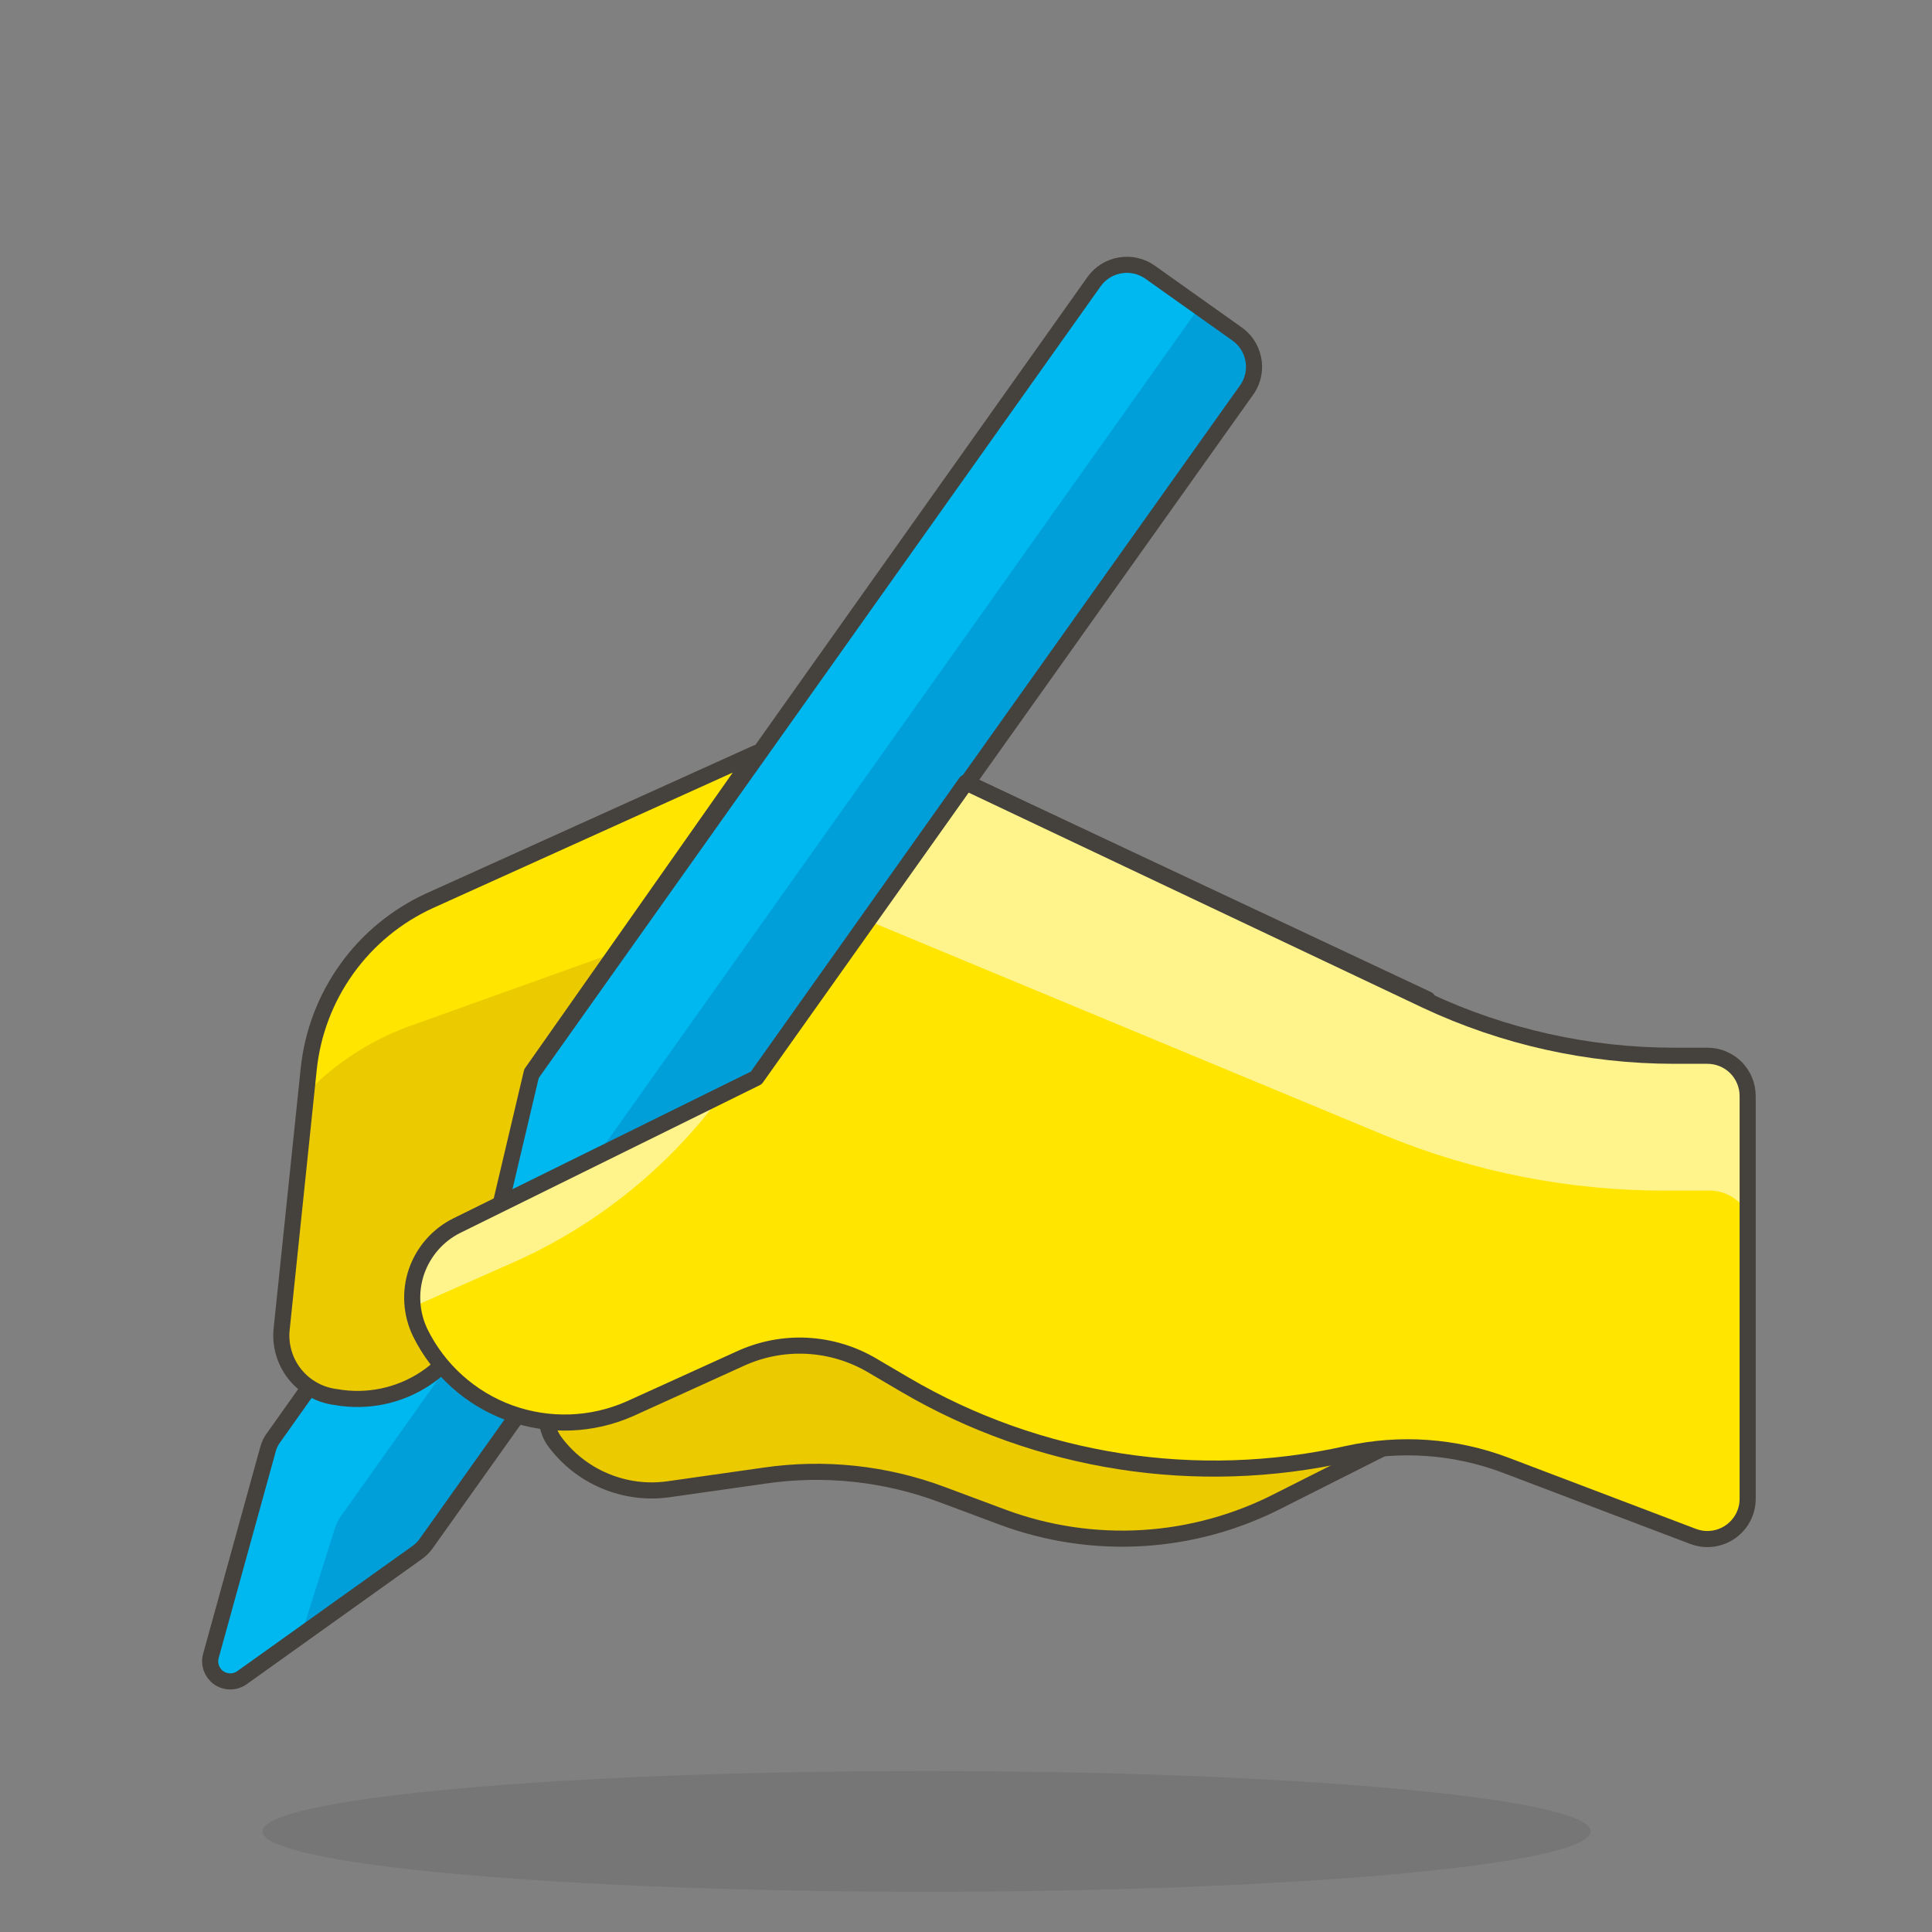 <svg width="24" height="24" viewBox="0 0 24 24" fill="none" xmlns="http://www.w3.org/2000/svg">
<rect x="0" y="0" width="24" height="24" fill="#808080" stroke="none"/>
<path opacity="0.15" d="M3.26 22.75C3.26 22.949 4.129 23.14 5.676 23.28C7.224 23.421 9.322 23.5 11.51 23.5C13.698 23.5 15.796 23.421 17.344 23.28C18.891 23.14 19.76 22.949 19.76 22.75C19.76 22.551 18.891 22.36 17.344 22.22C15.796 22.079 13.698 22 11.51 22C9.322 22 7.224 22.079 5.676 22.22C4.129 22.36 3.26 22.551 3.26 22.75V22.75Z" fill="#45413C"/>
<path d="M10.35 8.945L17.735 12.415L17.16 18L15.9 18.635C15.371 18.909 14.791 19.07 14.197 19.106C13.603 19.142 13.008 19.053 12.45 18.845L11.7 18.565C10.998 18.303 10.241 18.222 9.5 18.33L8.305 18.5C8.036 18.538 7.762 18.502 7.512 18.396C7.262 18.291 7.045 18.119 6.885 17.9V17.9C6.843 17.84 6.815 17.772 6.802 17.701C6.789 17.629 6.792 17.555 6.81 17.485C6.829 17.414 6.863 17.349 6.909 17.293C6.956 17.236 7.014 17.191 7.08 17.16L9.695 15.945L6.47 13.525L10.35 8.945Z" fill="#EBCB00" stroke="#45413C" stroke-width="0.2" stroke-linecap="round" stroke-linejoin="round"/>
<path d="M5.17 19.295L3 20.845C2.958 20.873 2.907 20.888 2.856 20.887C2.805 20.886 2.756 20.87 2.714 20.84C2.673 20.81 2.642 20.768 2.625 20.72C2.608 20.671 2.606 20.619 2.62 20.57L3.33 18C3.345 17.945 3.37 17.895 3.405 17.85L13.59 3.5C13.666 3.392 13.783 3.319 13.913 3.297C14.043 3.274 14.177 3.304 14.285 3.38L15.355 4.14C15.464 4.212 15.54 4.325 15.567 4.453C15.595 4.581 15.57 4.715 15.5 4.825L5.29 19.18C5.257 19.225 5.216 19.264 5.17 19.295Z" fill="#009FD9"/>
<path d="M4.155 19C4.173 18.941 4.2 18.886 4.235 18.835L14.905 3.805L14.285 3.365C14.23 3.328 14.169 3.302 14.105 3.289C14.04 3.276 13.974 3.276 13.909 3.288C13.845 3.301 13.784 3.326 13.729 3.362C13.674 3.399 13.627 3.445 13.59 3.5L3.405 17.84C3.37 17.884 3.345 17.936 3.33 17.99L2.595 20.57C2.581 20.619 2.583 20.672 2.6 20.72C2.617 20.768 2.648 20.81 2.689 20.84C2.731 20.87 2.78 20.886 2.831 20.887C2.882 20.888 2.933 20.873 2.975 20.845L3.745 20.3L4.155 19Z" fill="#00B8F0"/>
<path d="M5.17 19.295L3 20.845C2.958 20.873 2.907 20.888 2.856 20.887C2.805 20.886 2.756 20.87 2.714 20.84C2.673 20.81 2.642 20.768 2.625 20.72C2.608 20.671 2.606 20.619 2.62 20.57L3.33 18C3.345 17.945 3.37 17.895 3.405 17.85L13.59 3.5C13.666 3.392 13.783 3.319 13.913 3.297C14.043 3.274 14.177 3.304 14.285 3.38L15.355 4.14C15.464 4.212 15.54 4.325 15.567 4.453C15.595 4.581 15.57 4.715 15.5 4.825L5.29 19.18C5.257 19.225 5.216 19.264 5.17 19.295Z" stroke="#45413C" stroke-width="0.2" stroke-linecap="round" stroke-linejoin="round"/>
<path d="M6.605 13.325L5.925 16.205C5.835 16.584 5.604 16.914 5.279 17.128C4.953 17.342 4.558 17.423 4.175 17.355C4.075 17.343 3.977 17.312 3.889 17.262C3.801 17.213 3.723 17.147 3.66 17.067C3.598 16.988 3.551 16.897 3.524 16.8C3.496 16.702 3.488 16.6 3.5 16.5L3.835 13.28C3.882 12.831 4.045 12.402 4.308 12.036C4.571 11.669 4.925 11.378 5.335 11.19L9.395 9.355L6.605 13.325Z" fill="#EBCB00"/>
<path d="M5.065 12.755L7.675 11.82L9.415 9.37L5.355 11.205C4.945 11.393 4.591 11.684 4.328 12.051C4.065 12.418 3.902 12.846 3.855 13.295V13.53C4.198 13.188 4.611 12.924 5.065 12.755V12.755Z" fill="#FFE500"/>
<path d="M6.605 13.325L5.925 16.205C5.835 16.584 5.604 16.914 5.279 17.128C4.953 17.342 4.558 17.423 4.175 17.355C4.075 17.343 3.977 17.312 3.889 17.262C3.801 17.213 3.723 17.147 3.66 17.067C3.598 16.988 3.551 16.897 3.524 16.8C3.496 16.702 3.488 16.6 3.5 16.5L3.835 13.28C3.882 12.831 4.045 12.402 4.308 12.036C4.571 11.669 4.925 11.378 5.335 11.19L9.395 9.355L6.605 13.325Z" stroke="#45413C" stroke-width="0.2" stroke-linecap="round" stroke-linejoin="round"/>
<path d="M9.395 13.39L5.675 15.225C5.439 15.342 5.26 15.548 5.174 15.796C5.089 16.046 5.106 16.318 5.22 16.555V16.555C5.448 17.018 5.847 17.376 6.332 17.552C6.818 17.728 7.353 17.709 7.825 17.5L9.19 16.88C9.451 16.759 9.738 16.703 10.025 16.718C10.313 16.733 10.593 16.818 10.84 16.965L11.24 17.2C12.898 18.173 14.864 18.48 16.74 18.06V18.06C17.393 17.916 18.074 17.964 18.7 18.2L21.03 19.085C21.106 19.114 21.188 19.125 21.269 19.115C21.35 19.105 21.427 19.076 21.494 19.03C21.561 18.983 21.616 18.922 21.654 18.849C21.691 18.777 21.711 18.697 21.71 18.615V13.615C21.71 13.482 21.657 13.355 21.564 13.261C21.47 13.168 21.343 13.115 21.21 13.115H20.79C19.729 13.114 18.681 12.88 17.72 12.43L12 9.72L9.395 13.39Z" fill="#FFE500"/>
<path d="M21.225 13.1H20.805C19.744 13.099 18.696 12.866 17.735 12.415L12 9.72L10.78 11.435L17.205 14.105C18.315 14.561 19.505 14.794 20.705 14.79H21.205C21.346 14.782 21.485 14.83 21.591 14.923C21.697 15.017 21.761 15.149 21.77 15.29V13.6C21.77 13.53 21.756 13.461 21.728 13.398C21.7 13.334 21.659 13.277 21.608 13.229C21.557 13.182 21.496 13.147 21.43 13.124C21.364 13.102 21.294 13.094 21.225 13.1Z" fill="#FFF48C"/>
<path d="M6.29 15.72C7.265 15.303 8.123 14.655 8.79 13.83L8.96 13.62L5.7 15.225C5.517 15.316 5.367 15.46 5.268 15.639C5.17 15.818 5.129 16.022 5.15 16.225L6.29 15.72Z" fill="#FFF48C"/>
<path d="M9.395 13.39L5.675 15.225C5.439 15.342 5.26 15.548 5.174 15.796C5.089 16.046 5.106 16.318 5.22 16.555V16.555C5.448 17.018 5.847 17.376 6.332 17.552C6.818 17.728 7.353 17.709 7.825 17.5L9.19 16.88C9.451 16.759 9.738 16.703 10.025 16.718C10.313 16.733 10.593 16.818 10.84 16.965L11.24 17.2C12.898 18.173 14.864 18.48 16.74 18.06V18.06C17.393 17.916 18.074 17.964 18.7 18.2L21.03 19.085C21.106 19.114 21.188 19.125 21.269 19.115C21.35 19.105 21.427 19.076 21.494 19.03C21.561 18.983 21.616 18.922 21.654 18.849C21.691 18.777 21.711 18.697 21.71 18.615V13.615C21.71 13.482 21.657 13.355 21.564 13.261C21.47 13.168 21.343 13.115 21.21 13.115H20.79C19.729 13.114 18.681 12.88 17.72 12.43L12 9.72L9.395 13.39Z" stroke="#45413C" stroke-width="0.2" stroke-linecap="round" stroke-linejoin="round"/>
</svg>
